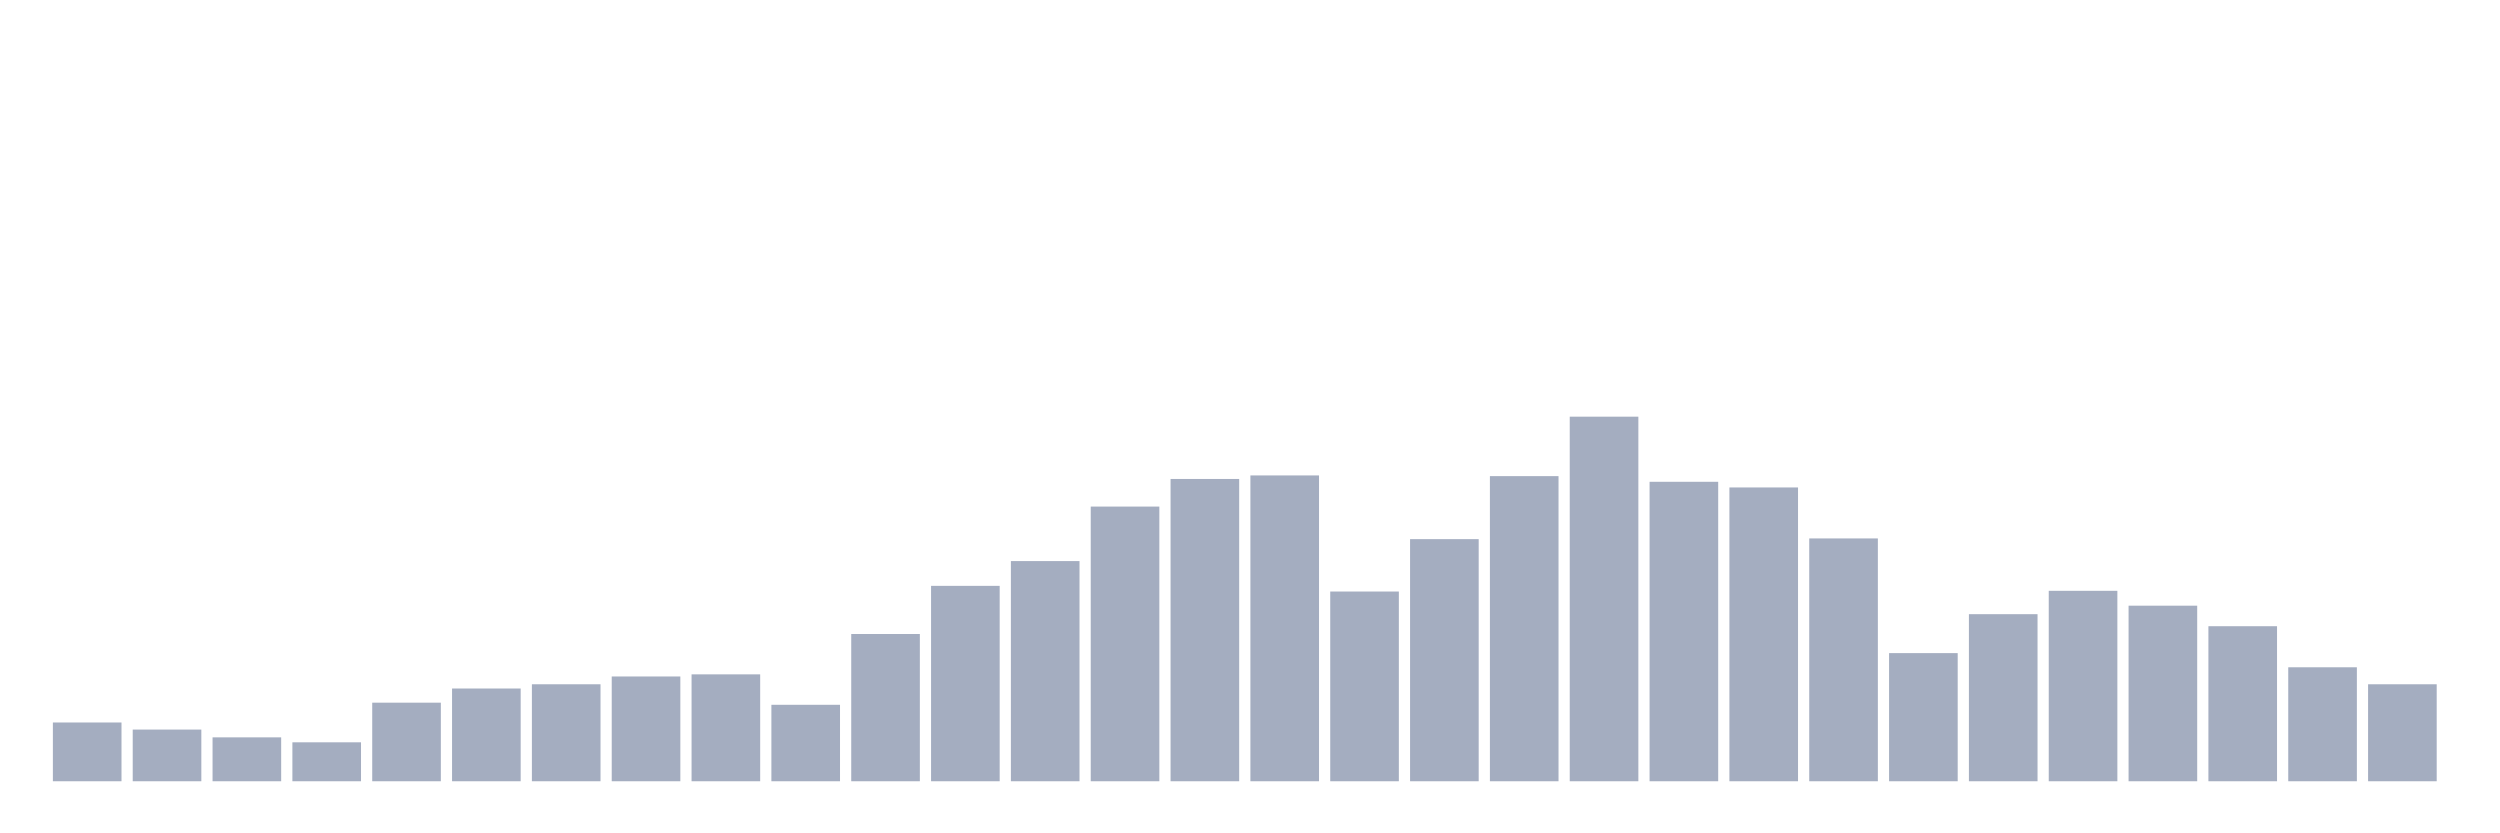 <svg xmlns="http://www.w3.org/2000/svg" viewBox="0 0 480 160"><g transform="translate(10,10)"><rect class="bar" x="0.153" width="13.175" y="128.718" height="11.282" fill="rgb(164,173,192)"></rect><rect class="bar" x="15.482" width="13.175" y="130.078" height="9.922" fill="rgb(164,173,192)"></rect><rect class="bar" x="30.81" width="13.175" y="131.573" height="8.427" fill="rgb(164,173,192)"></rect><rect class="bar" x="46.138" width="13.175" y="132.524" height="7.476" fill="rgb(164,173,192)"></rect><rect class="bar" x="61.466" width="13.175" y="124.913" height="15.087" fill="rgb(164,173,192)"></rect><rect class="bar" x="76.794" width="13.175" y="122.194" height="17.806" fill="rgb(164,173,192)"></rect><rect class="bar" x="92.123" width="13.175" y="121.379" height="18.621" fill="rgb(164,173,192)"></rect><rect class="bar" x="107.451" width="13.175" y="119.883" height="20.117" fill="rgb(164,173,192)"></rect><rect class="bar" x="122.779" width="13.175" y="119.476" height="20.524" fill="rgb(164,173,192)"></rect><rect class="bar" x="138.107" width="13.175" y="125.32" height="14.68" fill="rgb(164,173,192)"></rect><rect class="bar" x="153.436" width="13.175" y="111.728" height="28.272" fill="rgb(164,173,192)"></rect><rect class="bar" x="168.764" width="13.175" y="102.485" height="37.515" fill="rgb(164,173,192)"></rect><rect class="bar" x="184.092" width="13.175" y="97.728" height="42.272" fill="rgb(164,173,192)"></rect><rect class="bar" x="199.42" width="13.175" y="87.262" height="52.738" fill="rgb(164,173,192)"></rect><rect class="bar" x="214.748" width="13.175" y="81.961" height="58.039" fill="rgb(164,173,192)"></rect><rect class="bar" x="230.077" width="13.175" y="81.282" height="58.718" fill="rgb(164,173,192)"></rect><rect class="bar" x="245.405" width="13.175" y="103.573" height="36.427" fill="rgb(164,173,192)"></rect><rect class="bar" x="260.733" width="13.175" y="93.515" height="46.485" fill="rgb(164,173,192)"></rect><rect class="bar" x="276.061" width="13.175" y="81.417" height="58.583" fill="rgb(164,173,192)"></rect><rect class="bar" x="291.39" width="13.175" y="70" height="70" fill="rgb(164,173,192)"></rect><rect class="bar" x="306.718" width="13.175" y="82.505" height="57.495" fill="rgb(164,173,192)"></rect><rect class="bar" x="322.046" width="13.175" y="83.592" height="56.408" fill="rgb(164,173,192)"></rect><rect class="bar" x="337.374" width="13.175" y="93.379" height="46.621" fill="rgb(164,173,192)"></rect><rect class="bar" x="352.702" width="13.175" y="115.398" height="24.602" fill="rgb(164,173,192)"></rect><rect class="bar" x="368.031" width="13.175" y="107.922" height="32.078" fill="rgb(164,173,192)"></rect><rect class="bar" x="383.359" width="13.175" y="103.437" height="36.563" fill="rgb(164,173,192)"></rect><rect class="bar" x="398.687" width="13.175" y="106.291" height="33.709" fill="rgb(164,173,192)"></rect><rect class="bar" x="414.015" width="13.175" y="110.233" height="29.767" fill="rgb(164,173,192)"></rect><rect class="bar" x="429.344" width="13.175" y="118.117" height="21.883" fill="rgb(164,173,192)"></rect><rect class="bar" x="444.672" width="13.175" y="121.379" height="18.621" fill="rgb(164,173,192)"></rect></g></svg>